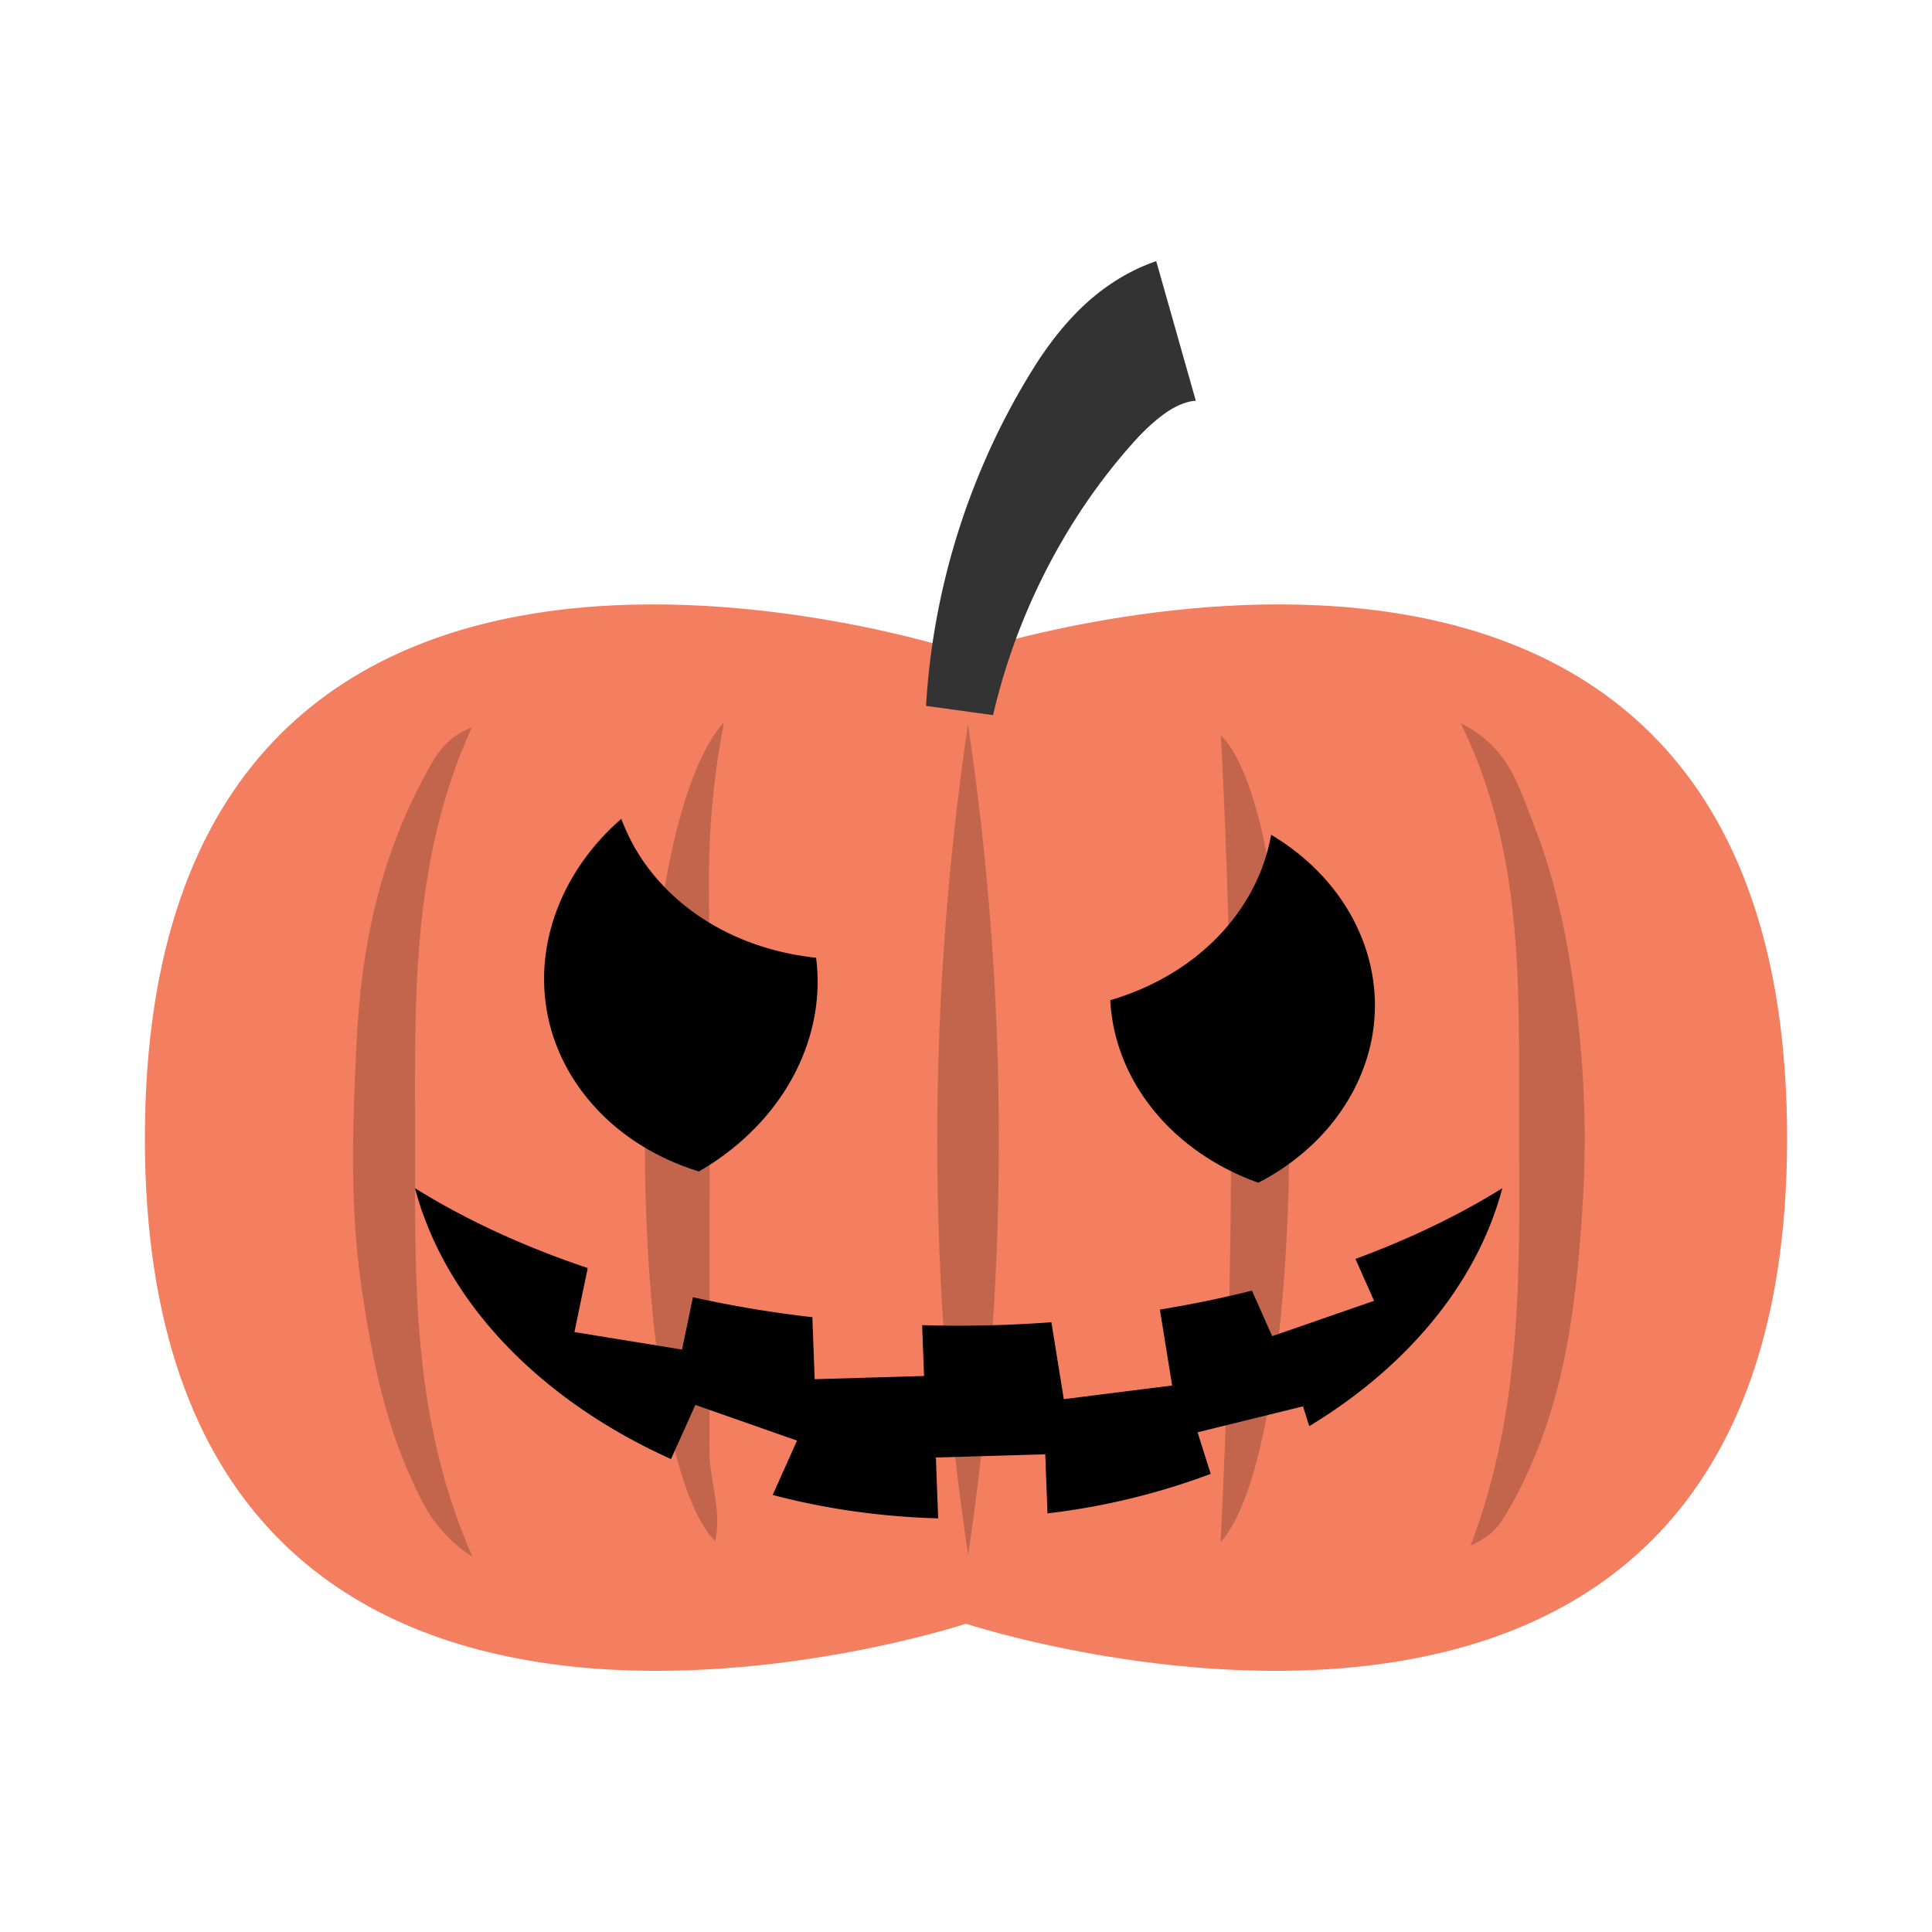 <?xml version="1.0"?><svg version="1.1" id="圖層_1" xmlns="http://www.w3.org/2000/svg" x="0" y="0" viewBox="0 0 100 100" xml:space="preserve"><path d="M92.5 58.92C92.5 19.545 50 33.797 50 33.797S7.5 19.545 7.5 58.92C7.5 98.055 50 84.043 50 84.043S92.5 98.055 92.5 58.92z" fill="#f47e60"/><path d="M47.932 36.537a37.215 37.215 0 0 1 2.816-12.159 36.516 36.516 0 0 1 2.983-5.696c.63-.948 1.365-1.924 2.345-2.85.977-.919 2.242-1.792 3.77-2.315l2.049 7.227c-.358.018-.815.156-1.343.484-.526.328-1.096.827-1.663 1.424a30.512 30.512 0 0 0-3.243 4.242A32.706 32.706 0 0 0 51.4 37.016l-3.468-.479z" fill="#333"/><path d="M75.623 37.44c2.459 1.244 2.953 3.199 3.674 5.005 1.369 3.429 1.994 6.944 2.391 10.498.36 3.225.428 6.447.215 9.655-.344 5.189-.936 10.381-3.685 15.314-.678 1.217-.961 1.509-2.104 2.104 2.693-7.077 2.549-14.215 2.513-21.34-.035-7.136.378-14.311-3.015-21.23l.011-.006z" opacity=".2"/><path d="M37.478 37.371a42.19 42.19 0 0 0-.783 8.29c.045 9.811.029 19.623.026 29.434-.001 1.563.667 3.105.291 4.678-4.786-4.95-5.044-36.232.466-42.402z" opacity=".2"/><path d="M24.394 37.713c-3.165 6.985-2.91 14.215-2.908 21.378.003 7.111-.208 14.283 2.975 21.5-1.866-1.234-2.506-2.594-3.12-3.931-1.487-3.24-2.118-6.586-2.619-9.957-.636-4.279-.472-8.565-.261-12.837.234-4.734 1.158-9.434 3.634-13.92.484-.877.979-1.751 2.252-2.264l.047.031z" opacity=".2"/><path d="M50.111 80.477c-2.15-14.345-2.109-28.668-.009-42.991a145.79 145.79 0 0 1 .009 42.991z" opacity=".2"/><path d="M63.193 38.061c4.745 4.722 4.7 36.526-.015 41.763.707-14.086.743-28.001.015-41.763z" opacity=".2"/><path d="M42.24 49.573c-3.331-.351-6.431-1.838-8.471-4.367a10.002 10.002 0 0 1-1.61-2.823c-4.476 3.9-5.362 9.998-1.792 14.422 1.482 1.837 3.524 3.125 5.808 3.828.155-.09.31-.181.462-.277 4.119-2.599 6.12-6.802 5.603-10.783z"/><path d="M57.468 51.77c3.1-.908 5.785-2.854 7.284-5.606a9.67 9.67 0 0 0 1.041-2.957c4.92 2.928 6.814 8.562 4.19 13.376-1.09 1.999-2.805 3.574-4.85 4.635a14.225 14.225 0 0 1-.486-.183c-4.359-1.755-6.983-5.398-7.179-9.265z"/><path d="M77.761 61.5c-2.248 1.401-4.805 2.631-7.603 3.661l.964 2.169-5.273 1.83-1.048-2.358c-1.54.385-3.131.714-4.766.981l.635 3.93-5.608.708-.643-3.982a66.349 66.349 0 0 1-4.799.179c-.634 0-1.264-.011-1.89-.029l.099 2.633-5.662.165-.12-3.209a60.385 60.385 0 0 1-6.181-1.034l-.563 2.708-5.571-.905.689-3.314c-3.326-1.116-6.339-2.511-8.942-4.133 1.578 5.935 6.501 10.98 13.253 14.021l1.259-2.803 5.265 1.847-1.263 2.813c2.693.71 5.57 1.131 8.566 1.212l-.118-3.15 5.662-.165.114 3.057a35.852 35.852 0 0 0 8.447-2.044l-.678-2.153 5.457-1.342.323 1.025c5.061-3.065 8.684-7.384 9.995-12.318z"/></svg>
